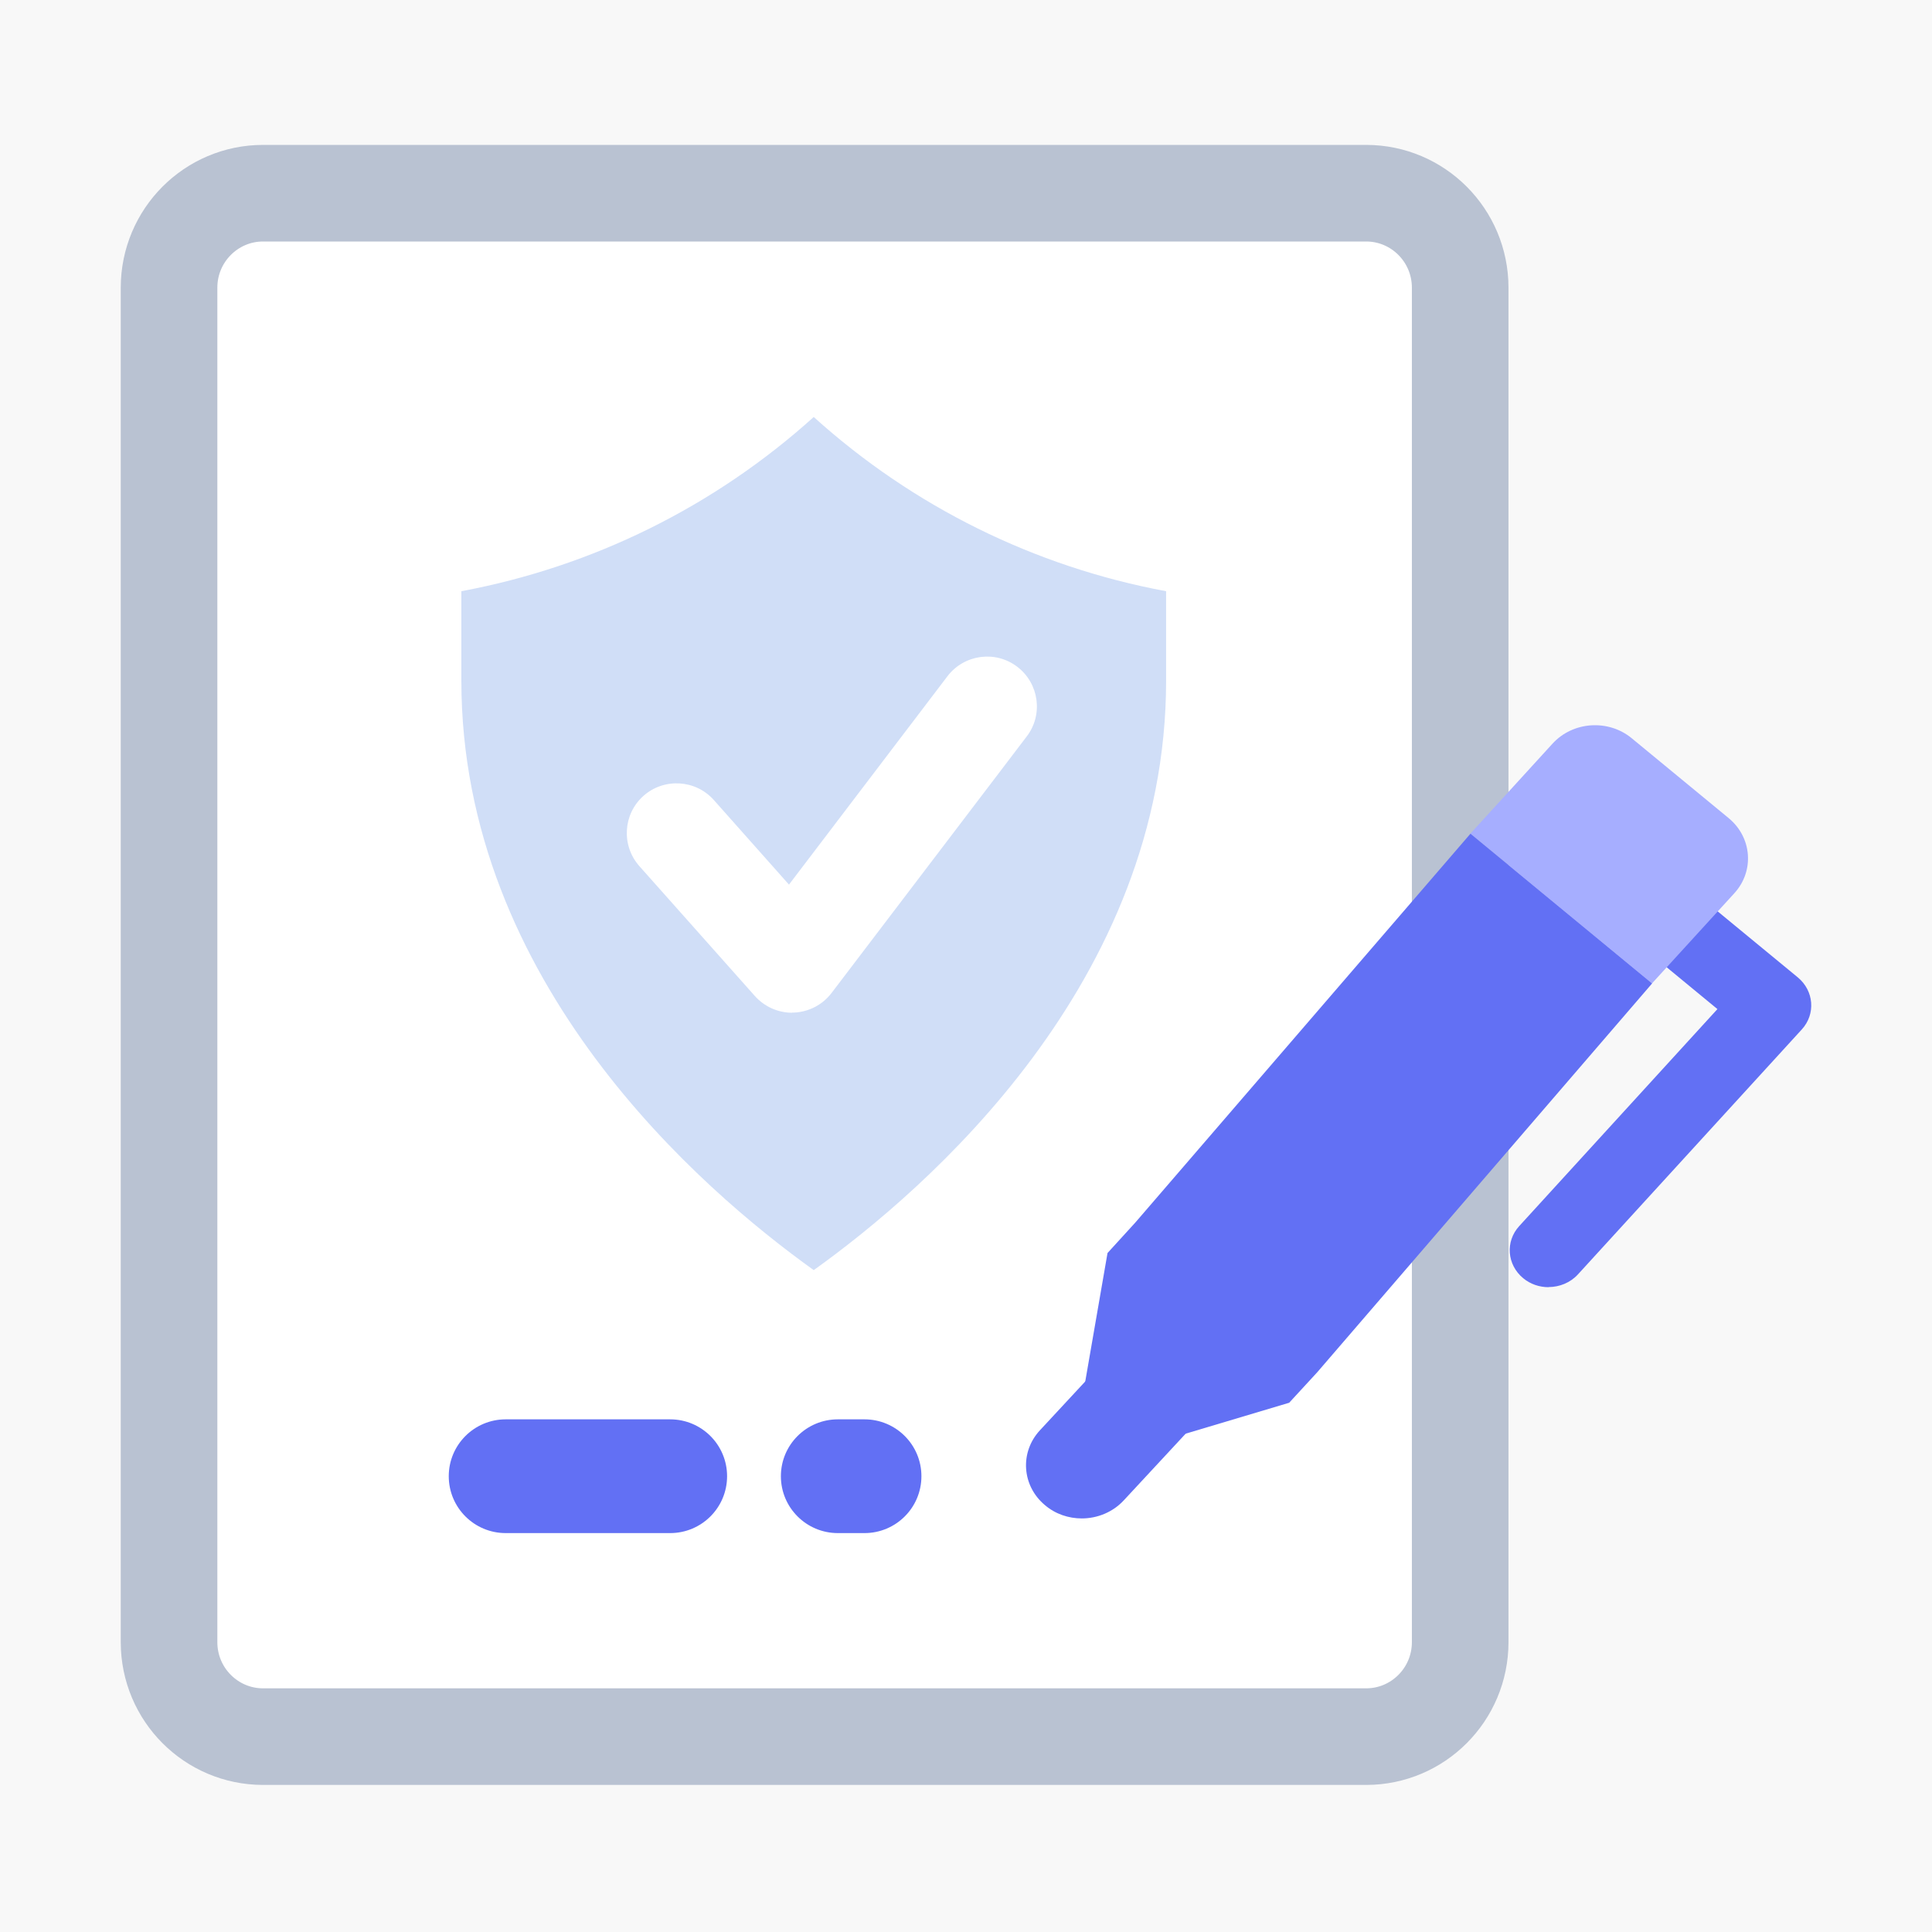 <svg width="80" height="80" viewBox="0 0 80 80" fill="none" xmlns="http://www.w3.org/2000/svg">
<rect width="80" height="80" fill="#F8F8F8"/>
<path d="M10.893 8H56.57C58.713 8 60.463 9.746 60.463 11.913V67.997C60.463 70.165 58.713 71.91 56.57 71.91H10.893C8.749 71.91 7 70.165 7 67.997V11.913C7 9.746 8.749 8 10.893 8Z" fill="white" stroke="#B9C2D2" stroke-width="4"/>
<path d="M35.796 63.482H34.694C33.391 63.482 32.335 62.428 32.335 61.127C32.335 59.826 33.391 58.772 34.694 58.772H35.796C37.099 58.772 38.154 59.826 38.154 61.127C38.154 62.428 37.099 63.482 35.796 63.482Z" fill="#6270F4"/>
<path d="M27.749 63.482H20.94C19.637 63.482 18.582 62.428 18.582 61.127C18.582 59.826 19.637 58.772 20.94 58.772H27.749C29.052 58.772 30.107 59.826 30.107 61.127C30.107 62.428 29.052 63.482 27.749 63.482Z" fill="#6270F4"/>
<path d="M33.695 52.593C29.038 49.26 19.104 40.686 19.104 28.185V24.481C24.557 23.462 29.586 20.971 33.695 17.267C37.798 20.971 42.833 23.468 48.286 24.481V28.185C48.286 40.686 38.352 49.26 33.695 52.593Z" fill="#D0DEF7"/>
<path d="M32.8 41.935C32.21 41.935 31.65 41.682 31.255 41.24L26.474 35.864C25.719 35.01 25.796 33.709 26.645 32.955C27.494 32.201 28.803 32.278 29.557 33.126L32.67 36.63L39.231 28.003C39.921 27.096 41.218 26.919 42.12 27.608C43.028 28.297 43.205 29.593 42.515 30.494L34.433 41.117C34.061 41.606 33.484 41.906 32.87 41.929C32.847 41.929 32.817 41.929 32.794 41.929L32.8 41.935Z" fill="white"/>
<path d="M64.125 53.3C63.748 53.3 63.372 53.177 63.071 52.927C62.399 52.37 62.324 51.405 62.91 50.767L71.115 41.784L68.195 39.378C67.523 38.822 67.448 37.856 68.034 37.218C68.62 36.58 69.636 36.508 70.308 37.065L74.443 40.471C75.115 41.028 75.191 41.993 74.605 42.631L65.34 52.769C65.023 53.116 64.571 53.295 64.12 53.295L64.125 53.3Z" fill="#6270F4"/>
<path d="M71.588 33.883L67.566 30.569C66.598 29.772 65.135 29.869 64.291 30.788L60.882 34.522L68.405 40.721L71.814 36.988C72.653 36.069 72.55 34.68 71.582 33.878L71.588 33.883Z" fill="#A6AEFF"/>
<path d="M60.888 34.522L47.01 50.624L45.86 51.885L44.316 60.792L53.382 58.085L54.538 56.829L68.41 40.722L60.888 34.522Z" fill="#6270F4"/>
<path d="M44.794 62.875C44.251 62.875 43.702 62.696 43.267 62.323C42.31 61.522 42.218 60.133 43.062 59.224L47.31 54.648C48.154 53.739 49.617 53.652 50.574 54.454C51.531 55.255 51.623 56.645 50.778 57.553L46.531 62.129C46.074 62.62 45.434 62.875 44.794 62.875Z" fill="#6270F4"/>
</svg>

